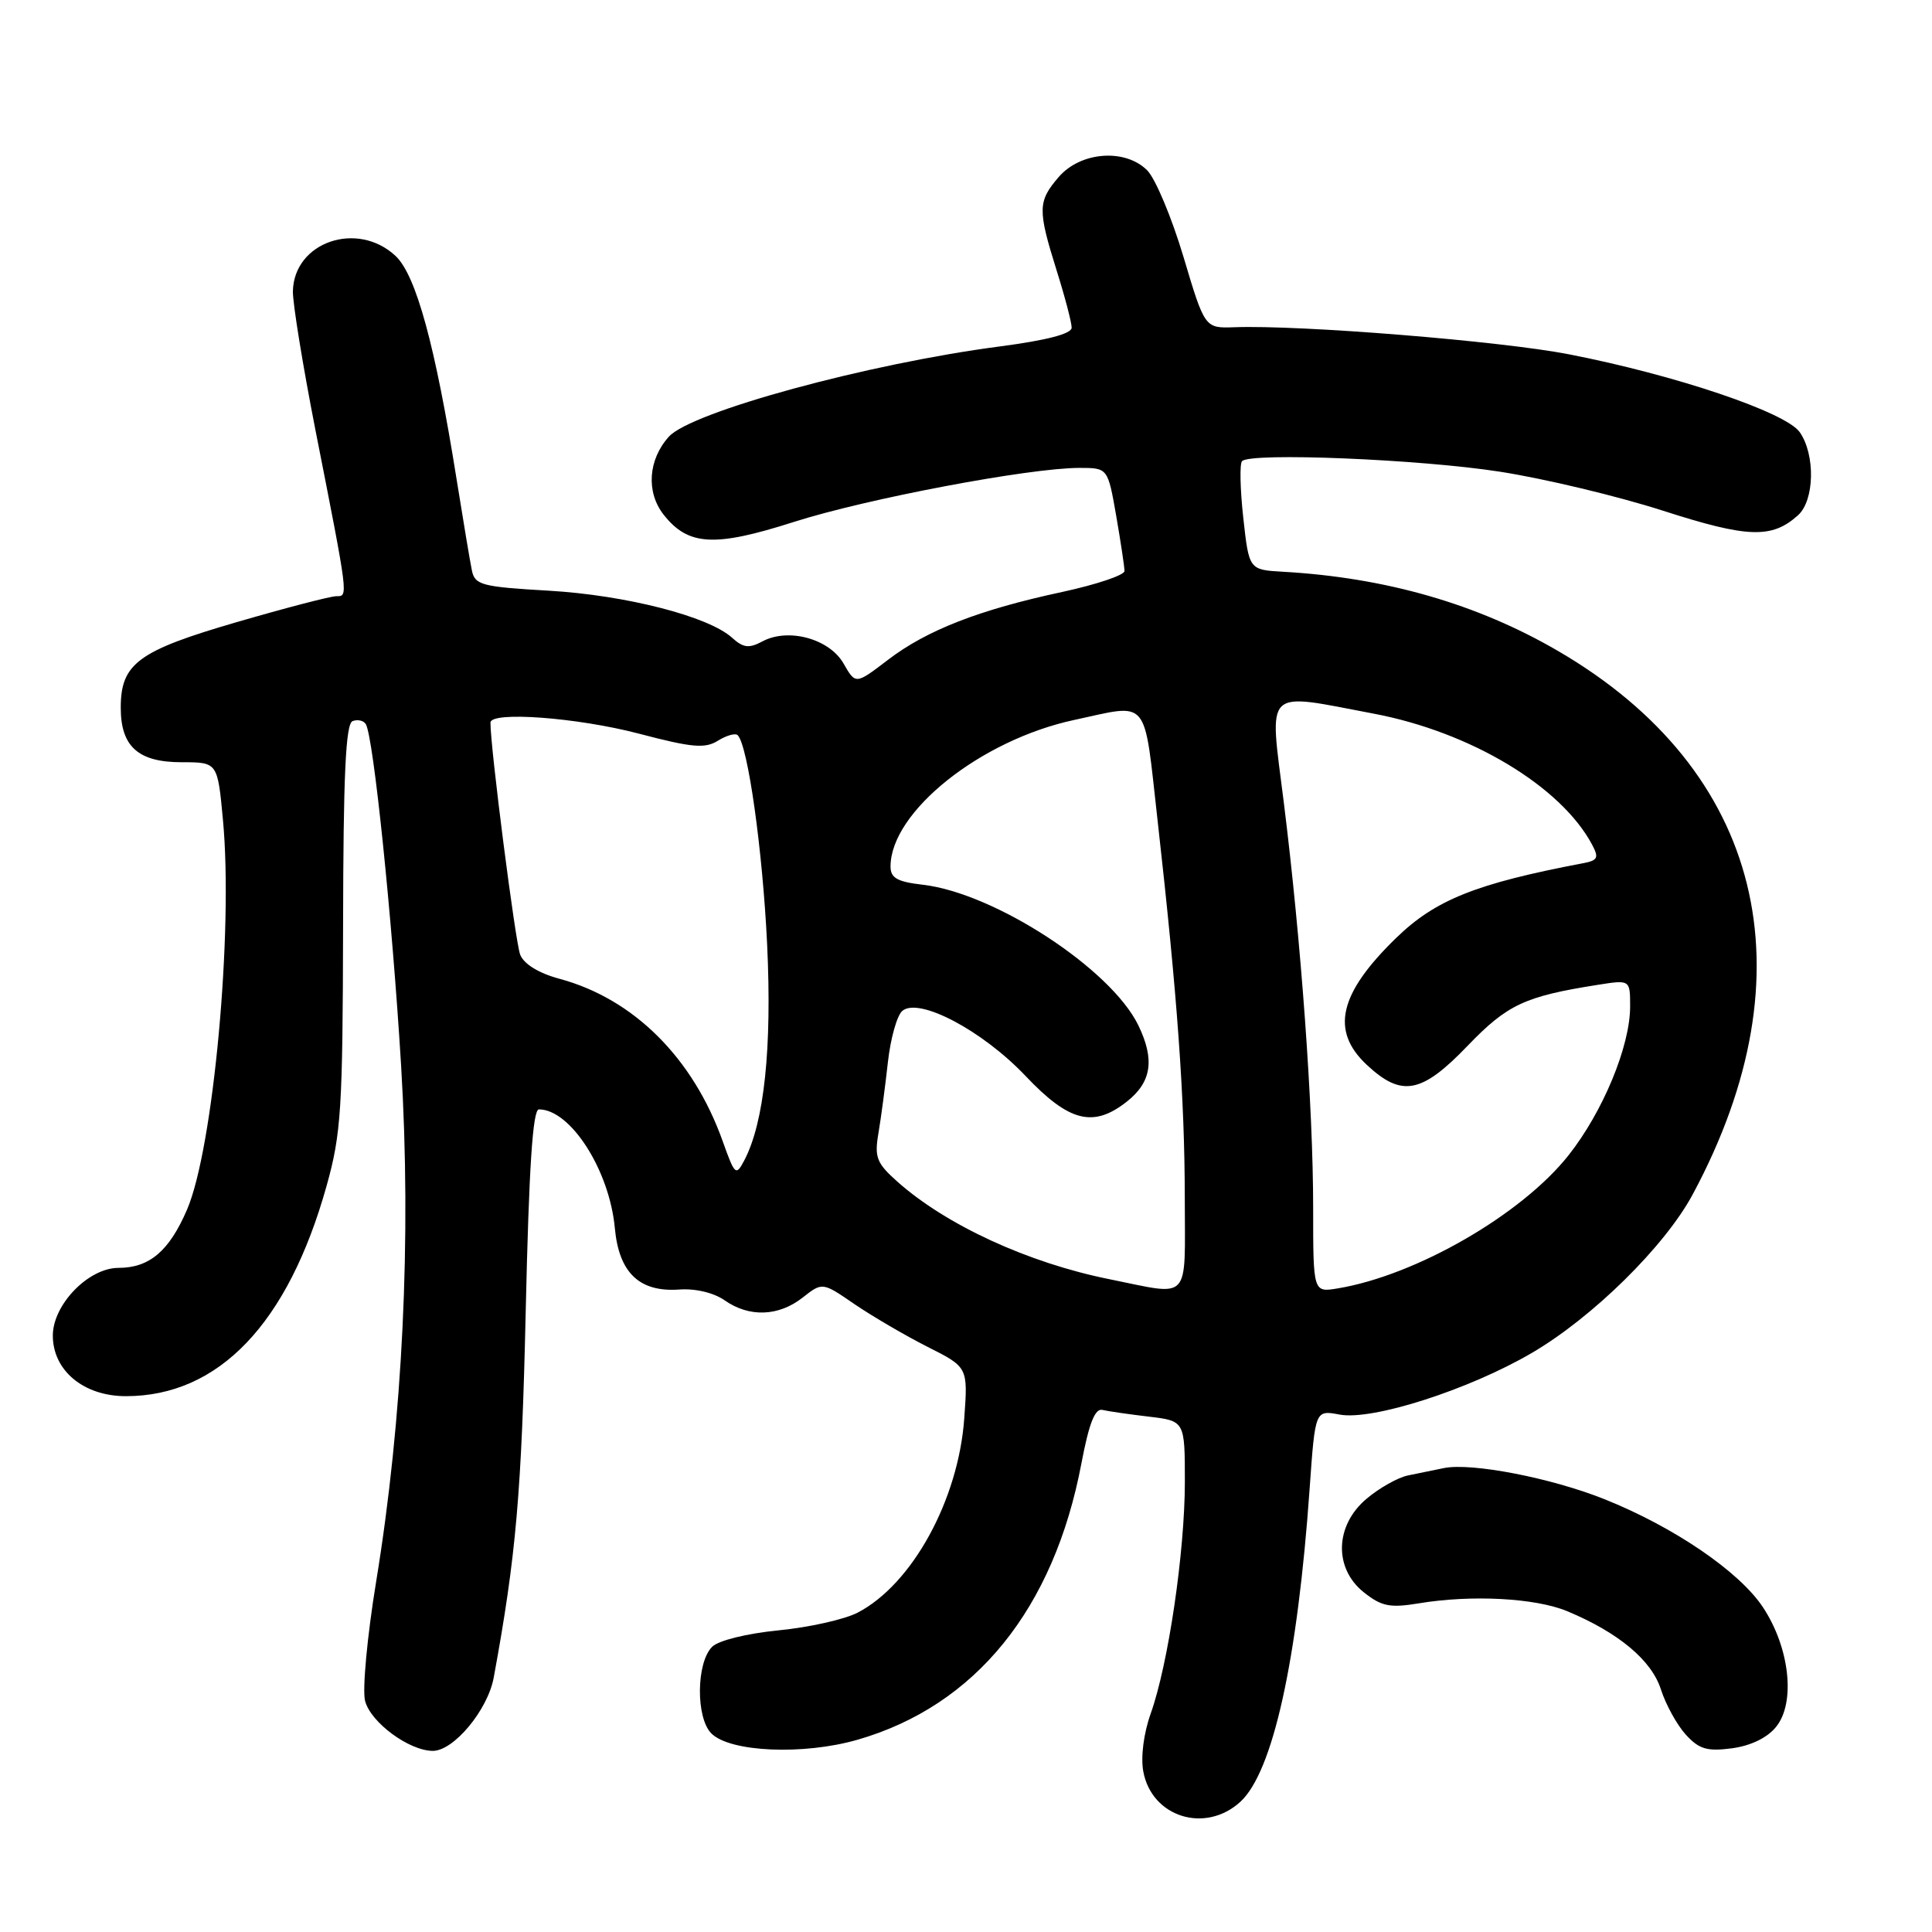 <?xml version="1.0" encoding="UTF-8" standalone="no"?>
<!DOCTYPE svg PUBLIC "-//W3C//DTD SVG 1.1//EN" "http://www.w3.org/Graphics/SVG/1.1/DTD/svg11.dtd" >
<svg xmlns="http://www.w3.org/2000/svg" xmlns:xlink="http://www.w3.org/1999/xlink" version="1.1" viewBox="0 0 256 256">
 <g >
 <path fill="currentColor"
d=" M 164.35 238.75 C 168.66 234.81 171.94 220.00 173.54 197.16 C 174.27 186.83 174.27 186.83 177.51 187.44 C 181.85 188.25 194.60 184.16 202.96 179.28 C 211.03 174.57 220.62 165.12 224.30 158.25 C 240.14 128.76 233.52 102.03 206.47 86.27 C 195.77 80.03 183.63 76.53 170.00 75.76 C 165.50 75.50 165.50 75.50 164.74 68.60 C 164.32 64.80 164.25 61.42 164.58 61.10 C 165.77 59.93 188.14 60.85 198.73 62.50 C 204.66 63.42 214.38 65.75 220.35 67.67 C 231.60 71.29 234.78 71.40 238.25 68.27 C 240.44 66.30 240.56 60.24 238.47 57.26 C 236.63 54.63 222.01 49.70 207.91 46.95 C 198.90 45.19 172.31 43.04 163.57 43.36 C 159.64 43.50 159.64 43.50 156.81 34.01 C 155.25 28.80 153.09 23.65 152.01 22.57 C 149.08 19.64 143.18 20.09 140.28 23.46 C 137.51 26.68 137.48 27.77 140.01 35.84 C 141.11 39.33 142.00 42.74 142.00 43.42 C 142.00 44.23 138.70 45.09 132.44 45.91 C 115.00 48.19 91.60 54.57 88.63 57.86 C 85.88 60.90 85.59 65.21 87.93 68.19 C 91.19 72.33 94.65 72.53 105.19 69.16 C 114.82 66.08 136.40 62.00 143.02 62.00 C 146.79 62.00 146.79 62.00 147.90 68.33 C 148.50 71.81 149.00 75.11 149.00 75.66 C 149.00 76.21 145.30 77.45 140.78 78.43 C 129.76 80.79 122.80 83.50 117.65 87.44 C 113.37 90.71 113.37 90.71 111.77 87.91 C 109.88 84.63 104.45 83.15 101.02 84.99 C 99.24 85.94 98.49 85.85 97.00 84.50 C 93.87 81.67 82.95 78.87 72.73 78.27 C 63.84 77.76 62.93 77.52 62.53 75.60 C 62.29 74.45 61.38 69.00 60.50 63.50 C 57.67 45.75 55.13 36.47 52.42 33.92 C 47.36 29.18 38.95 32.06 38.81 38.59 C 38.78 40.19 40.13 48.47 41.80 57.00 C 46.21 79.38 46.16 79.00 44.56 79.00 C 43.80 79.00 37.85 80.55 31.35 82.44 C 18.28 86.24 16.00 87.93 16.00 93.78 C 16.00 98.93 18.32 101.00 24.07 101.00 C 28.83 101.00 28.83 101.00 29.54 108.62 C 30.93 123.38 28.27 152.17 24.78 160.29 C 22.42 165.77 19.80 168.00 15.70 168.00 C 11.72 168.00 7.00 172.87 7.00 176.97 C 7.00 181.61 11.09 185.00 16.68 185.00 C 28.99 185.00 38.17 175.38 43.27 157.15 C 45.21 150.23 45.41 146.95 45.46 122.76 C 45.49 102.70 45.80 95.91 46.72 95.55 C 47.39 95.30 48.18 95.47 48.47 95.95 C 49.48 97.59 51.96 121.57 53.15 141.22 C 54.53 164.09 53.37 188.00 49.84 209.58 C 48.66 216.77 48.00 223.87 48.37 225.36 C 49.09 228.21 54.20 231.99 57.35 232.00 C 60.13 232.00 64.63 226.58 65.42 222.29 C 68.39 206.15 69.12 197.72 69.66 173.75 C 70.09 154.67 70.59 147.00 71.41 147.00 C 75.60 147.00 80.76 155.06 81.47 162.74 C 82.02 168.66 84.73 171.24 89.99 170.87 C 92.14 170.71 94.57 171.29 96.02 172.30 C 99.27 174.58 103.17 174.44 106.35 171.94 C 108.97 169.88 108.97 169.88 113.23 172.81 C 115.58 174.41 119.92 176.95 122.88 178.45 C 128.26 181.16 128.26 181.16 127.77 187.93 C 127.00 198.76 120.85 209.95 113.63 213.69 C 111.91 214.58 107.20 215.64 103.16 216.03 C 98.94 216.45 95.20 217.37 94.36 218.21 C 92.25 220.32 92.19 227.62 94.26 229.69 C 96.74 232.17 106.43 232.59 113.61 230.53 C 129.25 226.03 139.65 213.20 143.30 193.87 C 144.30 188.61 145.09 186.59 146.07 186.82 C 146.82 187.00 149.59 187.40 152.22 187.71 C 157.00 188.28 157.00 188.28 157.00 196.39 C 156.99 205.66 154.81 220.48 152.48 227.04 C 151.54 229.66 151.14 232.83 151.49 234.72 C 152.60 240.78 159.70 243.00 164.35 238.75 Z  M 235.34 228.82 C 237.95 225.61 237.15 218.33 233.60 212.97 C 230.47 208.24 221.82 202.34 212.60 198.65 C 205.55 195.83 194.98 193.78 191.32 194.53 C 190.04 194.79 187.91 195.22 186.58 195.50 C 185.24 195.77 182.77 197.16 181.08 198.59 C 176.86 202.13 176.71 207.84 180.75 211.02 C 183.07 212.86 184.20 213.08 188.00 212.45 C 195.00 211.29 203.44 211.74 207.66 213.49 C 214.45 216.32 218.84 219.98 220.08 223.86 C 220.72 225.86 222.20 228.55 223.37 229.84 C 225.14 231.78 226.18 232.09 229.49 231.66 C 231.99 231.32 234.17 230.27 235.34 228.82 Z  M 147.00 169.50 C 136.24 167.34 125.37 162.33 118.90 156.57 C 116.15 154.12 115.85 153.34 116.40 150.14 C 116.74 148.14 117.30 143.91 117.65 140.75 C 118.00 137.59 118.86 134.53 119.57 133.94 C 121.78 132.11 130.18 136.55 135.89 142.57 C 141.66 148.66 144.86 149.47 149.30 145.98 C 152.59 143.39 153.04 140.42 150.84 135.87 C 147.21 128.38 131.78 118.32 122.25 117.23 C 118.90 116.84 118.00 116.34 118.00 114.82 C 118.00 107.58 129.93 98.06 142.33 95.40 C 152.42 93.23 151.52 92.14 153.39 108.75 C 156.01 131.99 156.98 145.54 156.99 158.75 C 157.00 172.70 157.93 171.70 147.00 169.50 Z  M 174.00 160.03 C 174.00 146.71 172.40 124.65 170.10 106.25 C 168.18 90.89 167.29 91.77 182.06 94.57 C 194.85 97.00 206.81 104.17 210.95 111.90 C 211.89 113.66 211.72 114.01 209.77 114.38 C 195.56 117.08 190.20 119.23 184.99 124.29 C 177.41 131.66 176.27 136.58 181.11 141.10 C 185.73 145.42 188.37 144.92 194.46 138.58 C 199.73 133.10 202.04 132.02 211.75 130.49 C 216.00 129.82 216.00 129.82 216.00 133.37 C 216.00 138.62 212.40 147.31 207.84 153.08 C 201.63 160.93 187.65 169.00 177.25 170.72 C 174.00 171.26 174.00 171.26 174.00 160.03 Z  M 95.77 151.24 C 91.83 140.17 83.96 132.34 74.12 129.69 C 71.40 128.96 69.43 127.75 68.93 126.51 C 68.29 124.92 64.95 98.84 64.99 95.75 C 65.01 94.22 76.49 95.07 84.65 97.21 C 91.72 99.07 93.42 99.22 95.14 98.14 C 96.27 97.44 97.45 97.11 97.75 97.42 C 99.10 98.77 101.05 112.61 101.65 125.15 C 102.30 138.88 101.27 148.70 98.63 153.74 C 97.52 155.86 97.37 155.73 95.77 151.24 Z "/>
</g>
</svg>